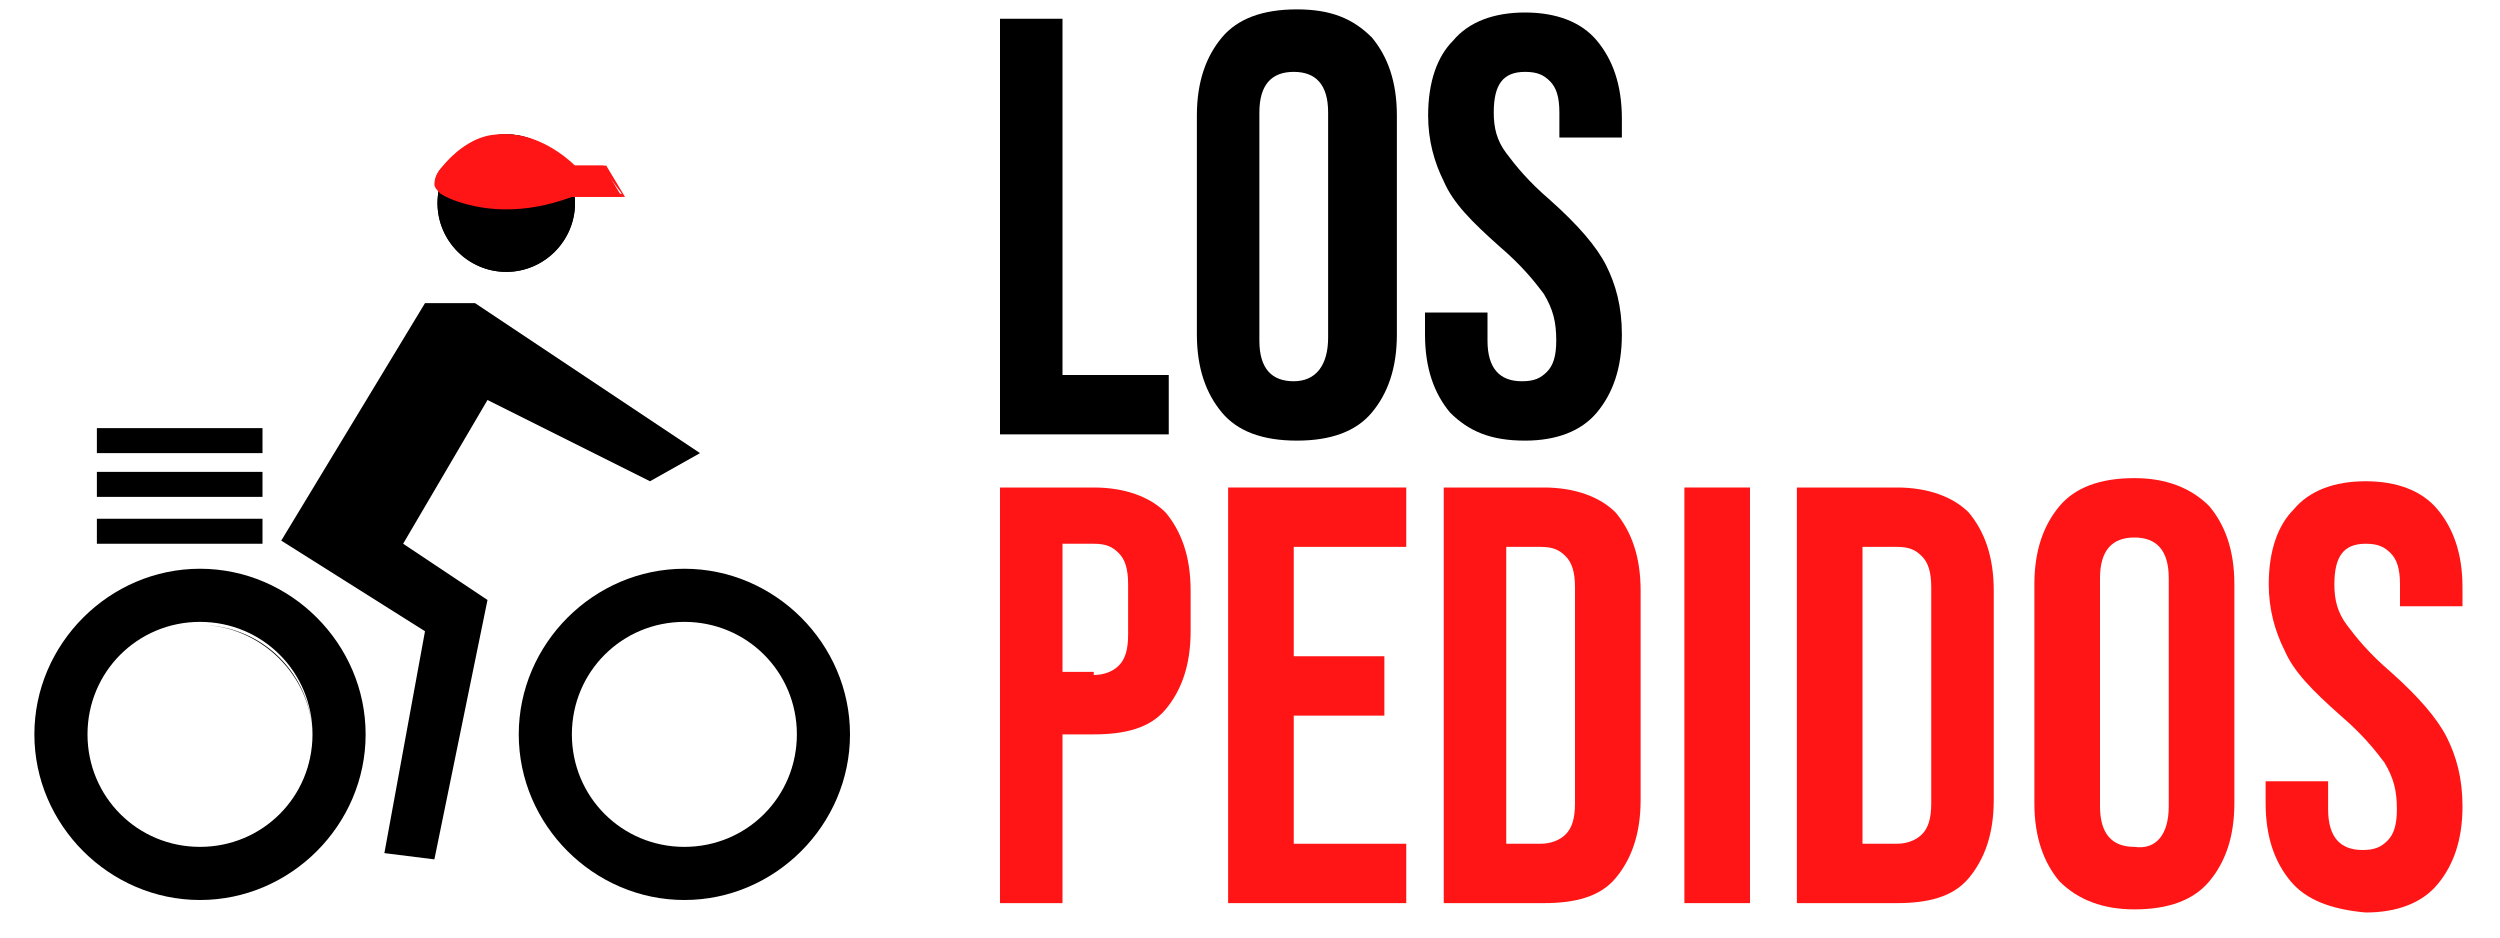 <?xml version="1.0" encoding="utf-8"?>
<!-- Generator: Adobe Illustrator 25.1.0, SVG Export Plug-In . SVG Version: 6.00 Build 0)  -->
<svg version="1.1" id="Capa_1" xmlns="http://www.w3.org/2000/svg" xmlns:xlink="http://www.w3.org/1999/xlink" x="0px" y="0px"
	 viewBox="0 0 80 30" style="enable-background:new 0 0 80 30;" xml:space="preserve">
<style type="text/css">
	.st0{fill:#FF1515;}
</style>
<g>
	<path d="M32,0.6H34V12h3.4v1.9H32V0.6z"/>
	<path d="M39.1,13.2c-0.5-0.6-0.8-1.4-0.8-2.5v-7c0-1.1,0.3-1.9,0.8-2.5c0.5-0.6,1.3-0.9,2.4-0.9s1.8,0.3,2.4,0.9
		c0.5,0.6,0.8,1.4,0.8,2.5v7c0,1.1-0.3,1.9-0.8,2.5c-0.5,0.6-1.3,0.9-2.4,0.9S39.6,13.8,39.1,13.2z M42.5,10.8V3.6
		c0-0.9-0.4-1.3-1.1-1.3s-1.1,0.4-1.1,1.3v7.3c0,0.9,0.4,1.3,1.1,1.3S42.5,11.7,42.5,10.8z"/>
	<path d="M46.4,13.2c-0.5-0.6-0.8-1.4-0.8-2.5V10h2v0.9c0,0.9,0.4,1.3,1.1,1.3c0.4,0,0.6-0.1,0.8-0.3s0.3-0.5,0.3-1
		c0-0.6-0.1-1-0.4-1.5c-0.3-0.4-0.7-0.9-1.4-1.5c-0.9-0.8-1.5-1.4-1.8-2.1c-0.3-0.6-0.5-1.3-0.5-2.1c0-1.1,0.3-1.9,0.8-2.4
		c0.5-0.6,1.3-0.9,2.3-0.9c1,0,1.8,0.3,2.3,0.9c0.5,0.6,0.8,1.4,0.8,2.5v0.6h-2V3.6c0-0.5-0.1-0.8-0.3-1c-0.2-0.2-0.4-0.3-0.8-0.3
		c-0.7,0-1,0.4-1,1.3c0,0.5,0.1,0.9,0.4,1.3c0.3,0.4,0.7,0.9,1.4,1.5c0.9,0.8,1.5,1.5,1.8,2.1c0.3,0.6,0.5,1.3,0.5,2.2
		c0,1.1-0.3,1.9-0.8,2.5c-0.5,0.6-1.3,0.9-2.3,0.9C47.7,14.1,47,13.8,46.4,13.2z"/>
	<path class="st0" d="M32,15.6H35c1,0,1.8,0.3,2.3,0.8c0.5,0.6,0.8,1.4,0.8,2.5v1.3c0,1.1-0.3,1.9-0.8,2.5s-1.3,0.8-2.3,0.8h-1v5.4
		H32V15.6z M35,21.6c0.3,0,0.6-0.1,0.8-0.3c0.2-0.2,0.3-0.5,0.3-1v-1.6c0-0.5-0.1-0.8-0.3-1c-0.2-0.2-0.4-0.3-0.8-0.3h-1v4.1H35z"/>
	<path class="st0" d="M39.3,15.6H45v1.9h-3.6V21h2.9v1.9h-2.9V27H45v1.9h-5.7V15.6z"/>
	<path class="st0" d="M46.2,15.6h3.2c1,0,1.8,0.3,2.3,0.8c0.5,0.6,0.8,1.4,0.8,2.5v6.7c0,1.1-0.3,1.9-0.8,2.5s-1.3,0.8-2.3,0.8h-3.2
		V15.6z M49.3,27c0.3,0,0.6-0.1,0.8-0.3s0.3-0.5,0.3-1v-6.9c0-0.5-0.1-0.8-0.3-1s-0.4-0.3-0.8-0.3h-1.1V27H49.3z"/>
	<path class="st0" d="M53.9,15.6H56v13.3h-2.1V15.6z"/>
	<path class="st0" d="M57.5,15.6h3.2c1,0,1.8,0.3,2.3,0.8c0.5,0.6,0.8,1.4,0.8,2.5v6.7c0,1.1-0.3,1.9-0.8,2.5s-1.3,0.8-2.3,0.8h-3.2
		V15.6z M60.7,27c0.3,0,0.6-0.1,0.8-0.3s0.3-0.5,0.3-1v-6.9c0-0.5-0.1-0.8-0.3-1s-0.4-0.3-0.8-0.3h-1.1V27H60.7z"/>
	<path class="st0" d="M65.9,28.2c-0.5-0.6-0.8-1.4-0.8-2.5v-7c0-1.1,0.3-1.9,0.8-2.5c0.5-0.6,1.3-0.9,2.4-0.9c1,0,1.8,0.3,2.4,0.9
		c0.5,0.6,0.8,1.4,0.8,2.5v7c0,1.1-0.3,1.9-0.8,2.5c-0.5,0.6-1.3,0.9-2.4,0.9C67.3,29.1,66.5,28.8,65.9,28.2z M69.4,25.8v-7.3
		c0-0.9-0.4-1.3-1.1-1.3c-0.7,0-1.1,0.4-1.1,1.3v7.3c0,0.9,0.4,1.3,1.1,1.3C69,27.2,69.4,26.7,69.4,25.8z"/>
	<path class="st0" d="M73.3,28.2c-0.5-0.6-0.8-1.4-0.8-2.5V25h2v0.9c0,0.9,0.4,1.3,1.1,1.3c0.4,0,0.6-0.1,0.8-0.3s0.3-0.5,0.3-1
		c0-0.6-0.1-1-0.4-1.5c-0.3-0.4-0.7-0.9-1.4-1.5c-0.9-0.8-1.5-1.4-1.8-2.1c-0.3-0.6-0.5-1.3-0.5-2.1c0-1.1,0.3-1.9,0.8-2.4
		c0.5-0.6,1.3-0.9,2.3-0.9c1,0,1.8,0.3,2.3,0.9c0.5,0.6,0.8,1.4,0.8,2.5v0.6h-2v-0.7c0-0.5-0.1-0.8-0.3-1c-0.2-0.2-0.4-0.3-0.8-0.3
		c-0.7,0-1,0.4-1,1.3c0,0.5,0.1,0.9,0.4,1.3c0.3,0.4,0.7,0.9,1.4,1.5c0.9,0.8,1.5,1.5,1.8,2.1c0.3,0.6,0.5,1.3,0.5,2.2
		c0,1.1-0.3,1.9-0.8,2.5c-0.5,0.6-1.3,0.9-2.3,0.9C74.6,29.1,73.8,28.8,73.3,28.2z"/>
</g>
<g id="cuerpo">
	<g>
		<g>
			<g>
				<polygon points="13.6,9.7 9,17.3 13.6,20.2 12.3,27.3 13.9,27.5 15.6,19.2 12.9,17.4 15.6,12.8 20.8,15.4 22.4,14.5 15.2,9.7 
									"/>
			</g>
		</g>
	</g>
</g>
<g id="cabeza">
	<g>
		<g>
			<g>
				<circle cx="16.2" cy="6.5" r="2.2"/>
			</g>
		</g>
		<g>
			<g>
				<path d="M16.2,8.7c-1.2,0-2.2-1-2.2-2.2s1-2.2,2.2-2.2c1.2,0,2.2,1,2.2,2.2S17.4,8.7,16.2,8.7z M16.2,4.4
					c-1.2,0-2.1,0.9-2.1,2.1s0.9,2.1,2.1,2.1c1.2,0,2.1-0.9,2.1-2.1S17.3,4.4,16.2,4.4z"/>
			</g>
		</g>
	</g>
</g>
<g id="gorro">
	<g>
		<g>
			<g>
				<path class="st0" d="M18.3,6.3h1.6l-0.6-1h-1c0,0-2.3-2.3-4.2,0.1c0,0-0.4,0.5,0,0.7S15.9,7,18.3,6.3z"/>
			</g>
		</g>
		<g>
			<g>
				<path class="st0" d="M16.2,6.7c-1,0-1.8-0.3-2.1-0.5C14,6.1,13.9,6,13.9,5.9c0-0.3,0.2-0.5,0.2-0.5c0.6-0.7,1.2-1.1,1.9-1.1
					c1.2-0.1,2.2,0.8,2.4,1h1L20,6.3h-1.7C17.5,6.6,16.8,6.7,16.2,6.7z M16.1,4.4c0,0-0.1,0-0.1,0c-0.7,0-1.3,0.4-1.8,1.1
					c0,0-0.2,0.2-0.1,0.4C14,6,14.1,6,14.2,6.1c0.5,0.3,2,0.8,4.2,0.1l0,0h1.5l-0.6-0.8h-1l0,0C18.3,5.4,17.3,4.4,16.1,4.4z"/>
			</g>
		</g>
	</g>
</g>
<g id="llanta_delantera">
	<g>
		<g>
			<g>
				<path d="M21.9,28.8c-2.9,0-5.3-2.4-5.3-5.3s2.4-5.3,5.3-5.3s5.3,2.4,5.3,5.3S24.8,28.8,21.9,28.8z M21.9,19.9
					c-2,0-3.6,1.6-3.6,3.6s1.6,3.6,3.6,3.6s3.6-1.6,3.6-3.6S23.9,19.9,21.9,19.9z"/>
			</g>
			<g>
				<path d="M21.9,28.9c-2.9,0-5.3-2.4-5.3-5.3c0-2.9,2.4-5.3,5.3-5.3c2.9,0,5.3,2.4,5.3,5.3C27.2,26.5,24.8,28.9,21.9,28.9z
					 M21.9,18.3c-2.9,0-5.3,2.4-5.3,5.3s2.4,5.3,5.3,5.3s5.3-2.4,5.3-5.3S24.8,18.3,21.9,18.3z M21.9,27.2c-2,0-3.6-1.6-3.6-3.6
					c0-2,1.6-3.6,3.6-3.6c2,0,3.6,1.6,3.6,3.6C25.5,25.5,23.9,27.2,21.9,27.2z M21.9,20c-2,0-3.6,1.6-3.6,3.6s1.6,3.6,3.6,3.6
					s3.6-1.6,3.6-3.6S23.9,20,21.9,20z"/>
			</g>
		</g>
	</g>
</g>
<g id="llanta_delantera_1_">
	<g>
		<g>
			<g>
				<path d="M6.4,28.8c-2.9,0-5.3-2.4-5.3-5.3s2.4-5.3,5.3-5.3s5.3,2.4,5.3,5.3S9.3,28.8,6.4,28.8z M6.4,19.9c-2,0-3.6,1.6-3.6,3.6
					s1.6,3.6,3.6,3.6s3.6-1.6,3.6-3.6S8.4,19.9,6.4,19.9z"/>
			</g>
			<g>
				<path d="M6.4,28.9c-2.9,0-5.3-2.4-5.3-5.3c0-2.9,2.4-5.3,5.3-5.3s5.3,2.4,5.3,5.3C11.7,26.5,9.3,28.9,6.4,28.9z M6.4,18.3
					c-2.9,0-5.3,2.4-5.3,5.3s2.4,5.3,5.3,5.3s5.3-2.4,5.3-5.3S9.3,18.3,6.4,18.3z M6.4,27.2c-2,0-3.6-1.6-3.6-3.6
					c0-2,1.6-3.6,3.6-3.6s3.6,1.6,3.6,3.6C10,25.5,8.4,27.2,6.4,27.2z M6.4,20c-2,0-3.6,1.6-3.6,3.6s1.6,3.6,3.6,3.6
					s3.6-1.6,3.6-3.6S8.3,20,6.4,20z"/>
			</g>
		</g>
	</g>
</g>
<g id="rect-1">
	<g>
		<g>
			<g>
				<rect x="3.1" y="16.6" width="5.3" height="0.8"/>
			</g>
		</g>
	</g>
</g>
<g id="rect-2">
	<g>
		<g>
			<g>
				<rect x="3.1" y="15.1" width="5.3" height="0.8"/>
			</g>
		</g>
	</g>
</g>
<g id="rect-3">
	<g>
		<g>
			<g>
				<rect x="3.1" y="13.7" width="5.3" height="0.8"/>
			</g>
		</g>
	</g>
</g>
</svg>

